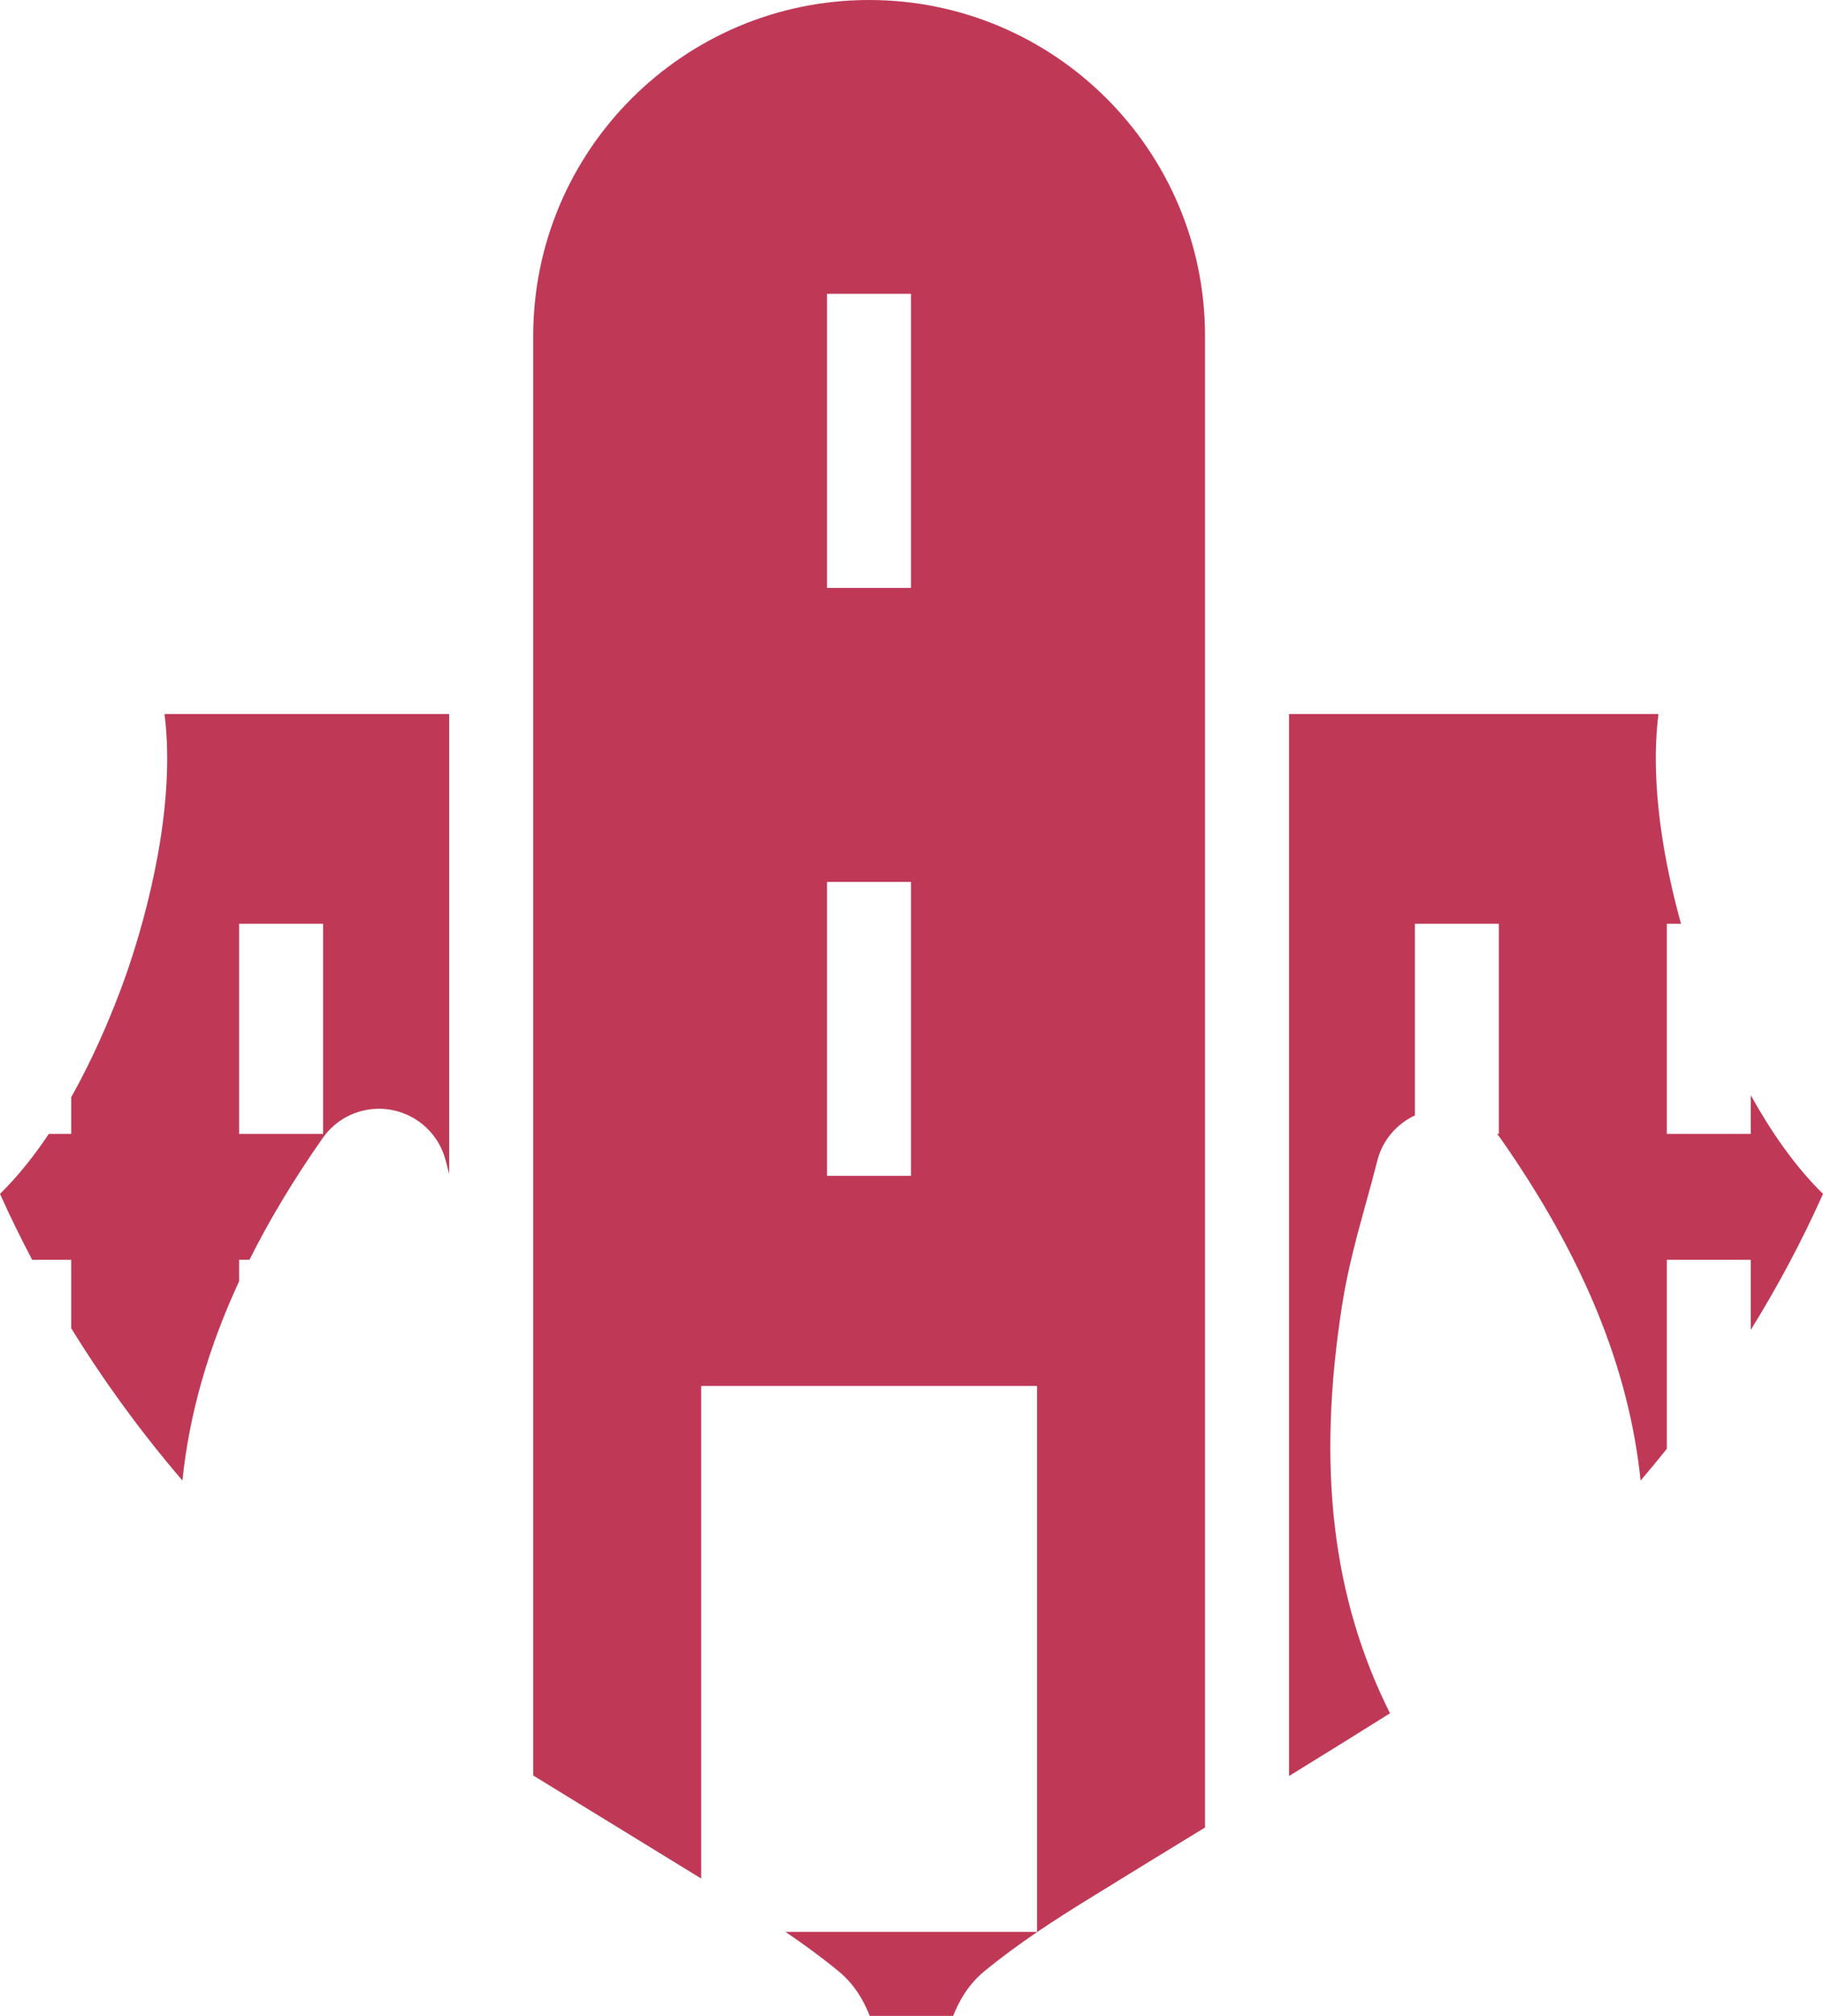 <svg version="1.1" id="图层_1" x="0px" y="0px" width="88.53px" height="97.873px" viewBox="0 0 88.53 97.873" enable-background="new 0 0 88.53 97.873" xml:space="preserve" xmlns="http://www.w3.org/2000/svg" xmlns:xlink="http://www.w3.org/1999/xlink" xmlns:xml="http://www.w3.org/XML/1998/namespace">
  <path fill="#BF3957" d="M67.502,83.182c-1.626,1.022-3.267,2.038-4.903,3.045V34.669H80.54c-0.443,3.518,0.336,7.449,1.096,10.182
	h-0.691v10.201h4.077v-1.877c0.95,1.707,2.12,3.432,3.509,4.789c-1.018,2.279-2.191,4.476-3.509,6.605v-3.404h-4.077v9.178
	c-0.414,0.518-0.838,1.031-1.274,1.54c-0.562-5.478-2.808-10.915-6.81-16.626c-0.051-0.072-0.107-0.139-0.162-0.205h0.089V44.851
	h-4.076v9.303c-0.897,0.419-1.579,1.218-1.827,2.205c-0.166,0.658-0.347,1.314-0.539,2.008c-0.44,1.596-0.896,3.244-1.169,4.992
	C63.948,71.215,64.687,77.567,67.502,83.182z M7.99,34.669h13.823v22.326c-0.057-0.213-0.113-0.425-0.166-0.636
	c-0.319-1.269-1.348-2.234-2.635-2.472c-0.203-0.037-0.406-0.056-0.607-0.056c-1.077-0.001-2.104,0.522-2.735,1.425
	c-1.401,1.998-2.582,3.963-3.555,5.908h-0.504v1.046c-1.506,3.253-2.422,6.456-2.752,9.672c-2.031-2.372-3.824-4.837-5.402-7.397
	v-3.32H1.563C1.01,60.114,0.485,59.05,0,57.964c0.876-0.857,1.666-1.859,2.37-2.912h1.087v-1.781
	c1.455-2.591,2.401-5.154,2.802-6.344C7.075,44.503,8.566,39.233,7.99,34.669z M11.611,55.052h4.08V44.851h-4.08V55.052z
	 M46.288,97.873h-4.05c-0.276-0.693-0.704-1.497-1.505-2.159c-0.843-0.693-1.723-1.332-2.588-1.92h12.217V67.29H34.052v23.916
	c-1.342-0.824-2.684-1.648-4.025-2.47c-1.363-0.833-2.747-1.681-4.133-2.533V16.314C25.894,7.3,33.216,0,42.206,0
	C51.2,0,58.519,7.3,58.519,16.314v72.413c-0.003,0.002-0.006,0.004-0.008,0.005c-1.924,1.176-3.848,2.353-5.764,3.538
	c-1.528,0.945-3.309,2.092-4.944,3.436C46.997,96.369,46.566,97.177,46.288,97.873z M44.239,42.817h-4.077v14.273h4.077V42.817z
	 M44.239,14.263h-4.077v14.281h4.077V14.263z" class="color c1"/>
</svg>